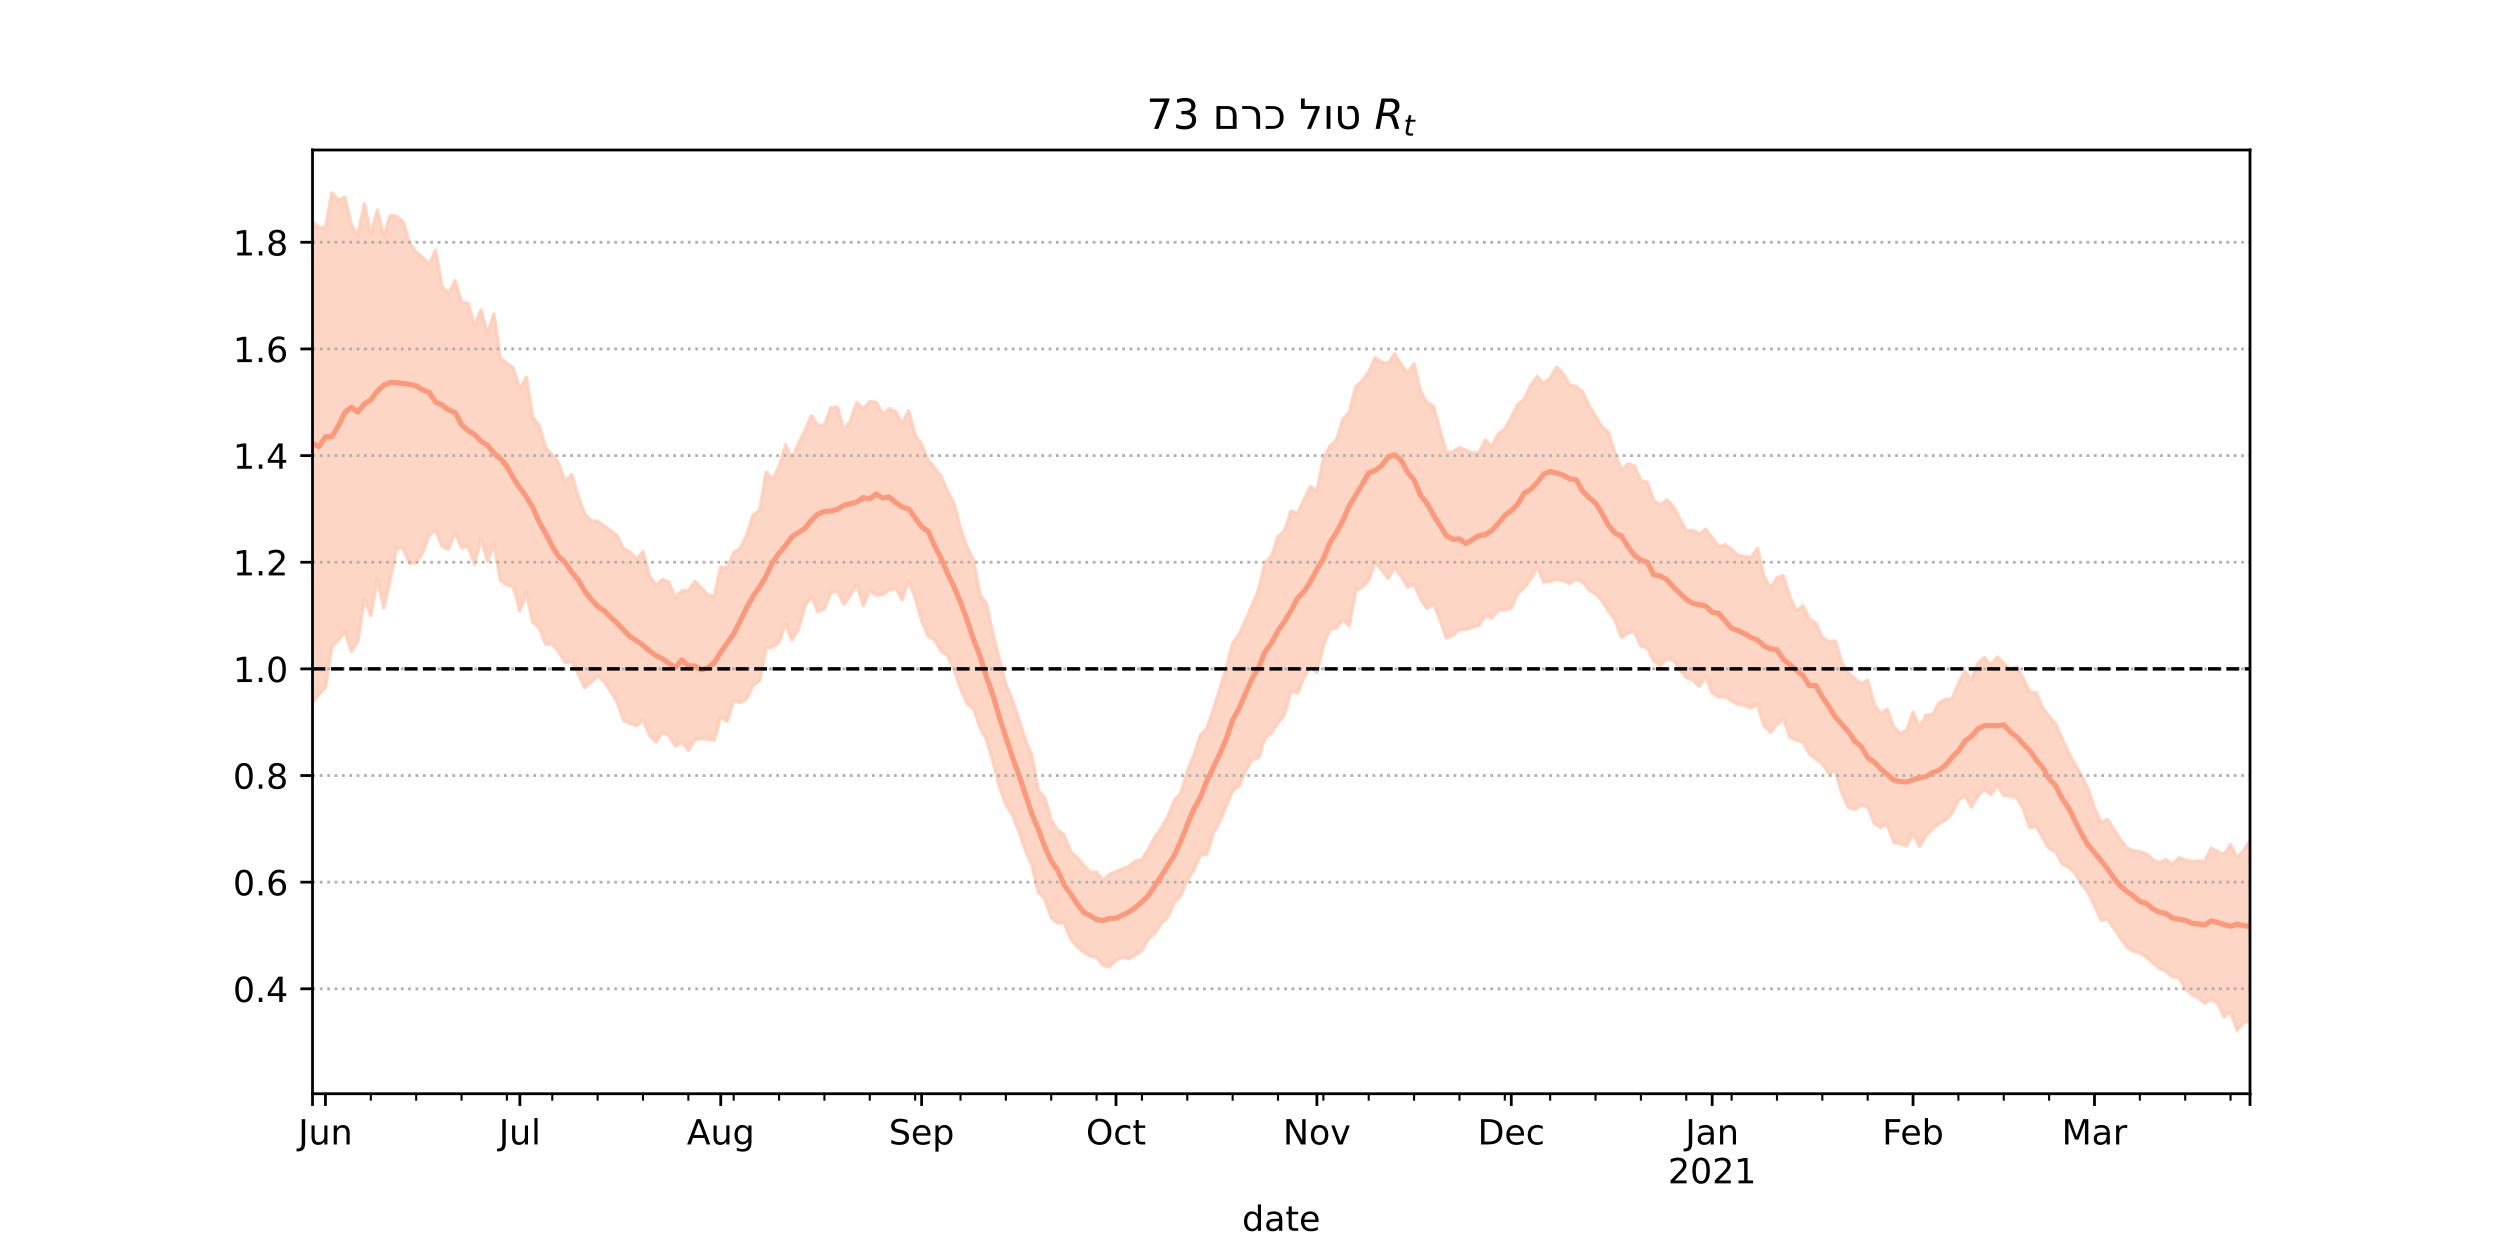 <?xml version="1.0" encoding="utf-8" standalone="no"?>
<!DOCTYPE svg PUBLIC "-//W3C//DTD SVG 1.1//EN"
  "http://www.w3.org/Graphics/SVG/1.1/DTD/svg11.dtd">
<!-- Created with matplotlib (https://matplotlib.org/) -->
<svg height="360pt" version="1.1" viewBox="0 0 720 360" width="720pt" xmlns="http://www.w3.org/2000/svg" xmlns:xlink="http://www.w3.org/1999/xlink">
 <defs>
  <style type="text/css">*{stroke-linecap:butt;stroke-linejoin:round;}</style>
 </defs>
 <g id="figure_1">
  <g id="patch_1">
   <path d="M 0 360 
L 720 360 
L 720 0 
L 0 0 
z
" style="fill:#ffffff;"/>
  </g>
  <g id="axes_1">
   <g id="patch_2">
    <path d="M 90 315 
L 648 315 
L 648 43.2 
L 90 43.2 
z
" style="fill:#ffffff;"/>
   </g>
   <g id="PolyCollection_1">
    <defs>
     <path d="M 90 -157.754 
L 90 -296.195 
L 91.866 -294.31 
L 93.732 -294.539 
L 95.599 -304.445 
L 97.465 -302.316 
L 99.331 -303.208 
L 101.197 -295.193 
L 103.064 -292.28 
L 104.93 -301.283 
L 106.796 -292.6 
L 108.662 -299.434 
L 110.528 -291.956 
L 112.395 -297.966 
L 114.261 -297.717 
L 116.127 -296.017 
L 117.993 -289.926 
L 119.86 -287.292 
L 121.726 -285.86 
L 123.592 -283.878 
L 125.458 -287.932 
L 127.324 -277.377 
L 129.191 -275.459 
L 131.057 -279.136 
L 132.923 -272.991 
L 134.789 -272.683 
L 136.656 -266.078 
L 138.522 -270.736 
L 140.388 -263.782 
L 142.254 -269.579 
L 144.12 -256.859 
L 145.987 -255.344 
L 147.853 -253.959 
L 149.719 -247.779 
L 151.585 -251.364 
L 153.452 -239.745 
L 155.318 -237.4 
L 157.184 -230.92 
L 159.05 -229 
L 160.916 -226.544 
L 162.783 -221.254 
L 164.649 -223.375 
L 166.515 -217.07 
L 168.381 -212.023 
L 170.247 -210.062 
L 172.114 -209.862 
L 173.98 -208.545 
L 175.846 -207.222 
L 177.712 -205.793 
L 179.579 -201.965 
L 181.445 -200.919 
L 183.311 -199.043 
L 185.177 -201.09 
L 187.043 -194.155 
L 188.91 -191.421 
L 190.776 -193.127 
L 192.642 -192.339 
L 194.508 -187.77 
L 196.375 -189.874 
L 198.241 -189.812 
L 200.107 -192.575 
L 201.973 -190.657 
L 203.839 -188.692 
L 205.706 -188.276 
L 207.572 -196.654 
L 209.438 -196.381 
L 211.304 -200.867 
L 213.171 -202.072 
L 215.037 -205.777 
L 216.903 -211.705 
L 218.769 -213.029 
L 220.635 -223.946 
L 222.502 -222.043 
L 224.368 -225.496 
L 226.234 -231.839 
L 228.1 -227.728 
L 229.967 -232.283 
L 231.833 -235.959 
L 233.699 -240.254 
L 235.565 -237.45 
L 237.431 -237.524 
L 239.298 -242.558 
L 241.164 -242.788 
L 243.03 -236.183 
L 244.896 -238.791 
L 246.763 -244.104 
L 248.629 -242.261 
L 250.495 -244.329 
L 252.361 -244.163 
L 254.227 -240.61 
L 256.094 -242.313 
L 257.96 -241.417 
L 259.826 -237.997 
L 261.692 -241.708 
L 263.559 -234.691 
L 265.425 -232.022 
L 267.291 -227.503 
L 269.157 -225.28 
L 271.023 -222.922 
L 272.89 -218.486 
L 274.756 -214.994 
L 276.622 -207.855 
L 278.488 -202.471 
L 280.355 -198.784 
L 282.221 -188.706 
L 284.087 -186.188 
L 285.953 -177.455 
L 287.819 -170.135 
L 289.686 -163.075 
L 291.552 -158.355 
L 293.418 -152.86 
L 295.284 -147.057 
L 297.151 -142.575 
L 299.017 -132.366 
L 300.883 -130.245 
L 302.749 -123.716 
L 304.615 -120.866 
L 306.482 -119.564 
L 308.348 -114.655 
L 310.214 -113.024 
L 312.08 -110.762 
L 313.946 -108.745 
L 315.813 -108.81 
L 317.679 -106.455 
L 319.545 -108.178 
L 321.411 -108.939 
L 323.278 -109.798 
L 325.144 -110.485 
L 327.01 -112.034 
L 328.876 -112.457 
L 330.742 -115.398 
L 332.609 -118.922 
L 334.475 -121.609 
L 336.341 -124.762 
L 338.207 -129.503 
L 340.074 -131.587 
L 341.94 -137.868 
L 343.806 -142.376 
L 345.672 -148.208 
L 347.538 -150.248 
L 349.405 -155.5 
L 351.271 -161.462 
L 353.137 -167.523 
L 355.003 -174.651 
L 356.87 -177.313 
L 358.736 -181.447 
L 360.602 -185.623 
L 362.468 -190.214 
L 364.334 -197.897 
L 366.201 -199.915 
L 368.067 -205.395 
L 369.933 -207.268 
L 371.799 -212.805 
L 373.666 -212.159 
L 375.532 -215.96 
L 377.398 -219.831 
L 379.264 -218.544 
L 381.13 -227.953 
L 382.997 -231.514 
L 384.863 -233.205 
L 386.729 -239.137 
L 388.595 -241.325 
L 390.462 -248.549 
L 392.328 -250.355 
L 394.194 -252.951 
L 396.06 -256.981 
L 397.926 -255.67 
L 399.793 -255.335 
L 401.659 -258.139 
L 403.525 -254.997 
L 405.391 -252.409 
L 407.258 -255.246 
L 409.124 -247.194 
L 410.99 -244.063 
L 412.856 -243.014 
L 414.722 -236.203 
L 416.589 -229.504 
L 418.455 -229.962 
L 420.321 -231.102 
L 422.187 -230.358 
L 424.054 -229.49 
L 425.92 -229.576 
L 427.786 -233.225 
L 429.652 -231.386 
L 431.518 -235.114 
L 433.385 -236.392 
L 435.251 -239.841 
L 437.117 -243.574 
L 438.983 -245.04 
L 440.849 -248.958 
L 442.716 -251.543 
L 444.582 -249.5 
L 446.448 -251.129 
L 448.314 -254.294 
L 450.181 -252.371 
L 452.047 -249.137 
L 453.913 -248.672 
L 455.779 -247.16 
L 457.645 -243.158 
L 459.512 -240.085 
L 461.378 -237.091 
L 463.244 -235.373 
L 465.11 -229.487 
L 466.977 -224.499 
L 468.843 -226.447 
L 470.709 -225.82 
L 472.575 -221.609 
L 474.441 -221.065 
L 476.308 -215.818 
L 478.174 -214.538 
L 480.04 -216.065 
L 481.906 -214.231 
L 483.773 -210.571 
L 485.639 -207.052 
L 487.505 -207.257 
L 489.371 -206.244 
L 491.237 -207.573 
L 493.104 -205.143 
L 494.97 -202.542 
L 496.836 -203.102 
L 498.702 -201.831 
L 500.569 -200.004 
L 502.435 -199.732 
L 504.301 -199.384 
L 506.167 -202.187 
L 508.033 -194.046 
L 509.9 -190.721 
L 511.766 -193.602 
L 513.632 -194.162 
L 515.498 -188.056 
L 517.365 -184.077 
L 519.231 -185.517 
L 521.097 -181.755 
L 522.963 -180.492 
L 524.829 -176.408 
L 526.696 -175.163 
L 528.562 -175.402 
L 530.428 -169.199 
L 532.294 -166.31 
L 534.161 -164.551 
L 536.027 -163.076 
L 537.893 -164.087 
L 539.759 -157.207 
L 541.625 -154.479 
L 543.492 -155.738 
L 545.358 -150.683 
L 547.224 -148.85 
L 549.09 -149.649 
L 550.957 -154.866 
L 552.823 -150.54 
L 554.689 -154.009 
L 556.555 -154.205 
L 558.421 -157.559 
L 560.288 -158.562 
L 562.154 -158.637 
L 564.02 -163.201 
L 565.886 -166.725 
L 567.753 -164.209 
L 569.619 -168.92 
L 571.485 -170.607 
L 573.351 -168.425 
L 575.217 -170.748 
L 577.084 -168.839 
L 578.95 -167.236 
L 580.816 -167.888 
L 582.682 -164.615 
L 584.548 -160.638 
L 586.415 -160.437 
L 588.281 -156.157 
L 590.147 -153.602 
L 592.013 -151.489 
L 593.88 -147.341 
L 595.746 -143.213 
L 597.612 -139.761 
L 599.478 -136.671 
L 601.344 -132.811 
L 603.211 -127.272 
L 605.077 -123.04 
L 606.943 -123.978 
L 608.809 -121.067 
L 610.676 -118.161 
L 612.542 -115.812 
L 614.408 -115.004 
L 616.274 -114.758 
L 618.14 -114.041 
L 620.007 -112.425 
L 621.873 -111.476 
L 623.739 -112.501 
L 625.605 -110.956 
L 627.472 -113.007 
L 629.338 -112.344 
L 631.204 -111.92 
L 633.07 -112.075 
L 634.936 -111.915 
L 636.803 -115.712 
L 638.669 -114.715 
L 640.535 -113.98 
L 642.401 -116.769 
L 644.268 -113.009 
L 646.134 -115.008 
L 648 -118.008 
L 649.866 -116.999 
L 651.732 -119.176 
L 653.599 -116.725 
L 655.465 -119.707 
L 657.331 -124.885 
L 659.197 -120.754 
L 661.064 -123.365 
L 662.93 -122.275 
L 662.93 -57.355 
L 662.93 -57.355 
L 661.064 -60.93 
L 659.197 -60.775 
L 657.331 -65.165 
L 655.465 -61.457 
L 653.599 -60.871 
L 651.732 -63.05 
L 649.866 -63.542 
L 648 -66.177 
L 646.134 -65.334 
L 644.268 -63.31 
L 642.401 -68.645 
L 640.535 -67.11 
L 638.669 -71.159 
L 636.803 -72.199 
L 634.936 -71.077 
L 633.07 -72.694 
L 631.204 -73.535 
L 629.338 -75.36 
L 627.472 -78.576 
L 625.605 -78.659 
L 623.739 -80.325 
L 621.873 -81.12 
L 620.007 -82.684 
L 618.14 -84.374 
L 616.274 -85.638 
L 614.408 -86.012 
L 612.542 -87.275 
L 610.676 -89.859 
L 608.809 -92.656 
L 606.943 -95.354 
L 605.077 -94.979 
L 603.211 -99.121 
L 601.344 -103.14 
L 599.478 -105.318 
L 597.612 -108.571 
L 595.746 -110.292 
L 593.88 -111.179 
L 592.013 -114.781 
L 590.147 -115.584 
L 588.281 -118.774 
L 586.415 -121.986 
L 584.548 -121.613 
L 582.682 -127.128 
L 580.816 -130.247 
L 578.95 -130.692 
L 577.084 -130.951 
L 575.217 -133.888 
L 573.351 -131.122 
L 571.485 -132.694 
L 569.619 -130.717 
L 567.753 -127.561 
L 565.886 -130.96 
L 564.02 -129.521 
L 562.154 -125.729 
L 560.288 -123.8 
L 558.421 -122.773 
L 556.555 -121.356 
L 554.689 -119.348 
L 552.823 -116.181 
L 550.957 -119.995 
L 549.09 -116.397 
L 547.224 -117.032 
L 545.358 -117.454 
L 543.492 -122.536 
L 541.625 -121.706 
L 539.759 -122.965 
L 537.893 -127.709 
L 536.027 -128.05 
L 534.161 -126.803 
L 532.294 -127.482 
L 530.428 -131.604 
L 528.562 -137.978 
L 526.696 -137.202 
L 524.829 -140.094 
L 522.963 -141.385 
L 521.097 -142.938 
L 519.231 -146.283 
L 517.365 -146.864 
L 515.498 -147.724 
L 513.632 -152.886 
L 511.766 -151.362 
L 509.9 -149.151 
L 508.033 -150.954 
L 506.167 -157.17 
L 504.301 -156.129 
L 502.435 -156.904 
L 500.569 -157.163 
L 498.702 -158.101 
L 496.836 -159.437 
L 494.97 -159.232 
L 493.104 -160.456 
L 491.237 -165.186 
L 489.371 -162.354 
L 487.505 -164.294 
L 485.639 -164.815 
L 483.773 -167.251 
L 481.906 -169.829 
L 480.04 -170.276 
L 478.174 -168.236 
L 476.308 -169.515 
L 474.441 -173.477 
L 472.575 -173.934 
L 470.709 -178.06 
L 468.843 -177.681 
L 466.977 -176.418 
L 465.11 -181.384 
L 463.244 -183.935 
L 461.378 -186.974 
L 459.512 -188.934 
L 457.645 -190.154 
L 455.779 -192.459 
L 453.913 -193.117 
L 452.047 -191.974 
L 450.181 -192.827 
L 448.314 -193.144 
L 446.448 -192.59 
L 444.582 -192.41 
L 442.716 -196.591 
L 440.849 -193.278 
L 438.983 -190.769 
L 437.117 -189.055 
L 435.251 -184.881 
L 433.385 -184.338 
L 431.518 -184.342 
L 429.652 -181.949 
L 427.786 -182.768 
L 425.92 -179.908 
L 424.054 -179.32 
L 422.187 -178.778 
L 420.321 -178.63 
L 418.455 -177.051 
L 416.589 -176.226 
L 414.722 -181.5 
L 412.856 -186.199 
L 410.99 -184.741 
L 409.124 -187.496 
L 407.258 -191.737 
L 405.391 -190.885 
L 403.525 -194.069 
L 401.659 -196.56 
L 399.793 -193.389 
L 397.926 -195.812 
L 396.06 -198.292 
L 394.194 -192.834 
L 392.328 -190.885 
L 390.462 -189.96 
L 388.595 -179.793 
L 386.729 -181.525 
L 384.863 -179.124 
L 382.997 -178.727 
L 381.13 -174.006 
L 379.264 -166.293 
L 377.398 -168.278 
L 375.532 -164.773 
L 373.666 -160.435 
L 371.799 -160.814 
L 369.933 -154.303 
L 368.067 -151.798 
L 366.201 -148.882 
L 364.334 -147.499 
L 362.468 -141.715 
L 360.602 -141.313 
L 358.736 -137.913 
L 356.87 -133.687 
L 355.003 -132.193 
L 353.137 -127.87 
L 351.271 -123.416 
L 349.405 -119.96 
L 347.538 -114.024 
L 345.672 -113.67 
L 343.806 -109.3 
L 341.94 -106.499 
L 340.074 -102.087 
L 338.207 -100.107 
L 336.341 -95.924 
L 334.475 -94.067 
L 332.609 -91.264 
L 330.742 -89.645 
L 328.876 -86.305 
L 327.01 -84.962 
L 325.144 -83.862 
L 323.278 -84.343 
L 321.411 -83.464 
L 319.545 -81.541 
L 317.679 -81.998 
L 315.813 -84.297 
L 313.946 -84.642 
L 312.08 -85.87 
L 310.214 -87.306 
L 308.348 -89.551 
L 306.482 -94.234 
L 304.615 -94.193 
L 302.749 -95.691 
L 300.883 -101.102 
L 299.017 -103.026 
L 297.151 -111.075 
L 295.284 -115.044 
L 293.418 -120.66 
L 291.552 -125.385 
L 289.686 -128.331 
L 287.819 -133.405 
L 285.953 -140.743 
L 284.087 -147.026 
L 282.221 -150.532 
L 280.355 -155.878 
L 278.488 -157.412 
L 276.622 -161.682 
L 274.756 -167.155 
L 272.89 -171.174 
L 271.023 -172.433 
L 269.157 -175.754 
L 267.291 -176.777 
L 265.425 -181.299 
L 263.559 -187.832 
L 261.692 -192.669 
L 259.826 -187.32 
L 257.96 -190.622 
L 256.094 -190.072 
L 254.227 -188.795 
L 252.361 -188.579 
L 250.495 -190.004 
L 248.629 -185.654 
L 246.763 -191.666 
L 244.896 -188.434 
L 243.03 -185.986 
L 241.164 -189.769 
L 239.298 -189.357 
L 237.431 -184.724 
L 235.565 -183.795 
L 233.699 -188.13 
L 231.833 -185.502 
L 229.967 -178.855 
L 228.1 -175.699 
L 226.234 -180.502 
L 224.368 -175.012 
L 222.502 -173.619 
L 220.635 -173.319 
L 218.769 -163.92 
L 216.903 -162.614 
L 215.037 -158.765 
L 213.171 -157.626 
L 211.304 -158.286 
L 209.438 -152.25 
L 207.572 -153.584 
L 205.706 -146.786 
L 203.839 -147.123 
L 201.973 -147.28 
L 200.107 -146.915 
L 198.241 -143.882 
L 196.375 -146.262 
L 194.508 -145.087 
L 192.642 -148.149 
L 190.776 -149.132 
L 188.91 -146.277 
L 187.043 -148.204 
L 185.177 -152.642 
L 183.311 -151.003 
L 181.445 -151.65 
L 179.579 -152.544 
L 177.712 -157.858 
L 175.846 -160.933 
L 173.98 -163.741 
L 172.114 -165.403 
L 170.247 -163.541 
L 168.381 -161.95 
L 166.515 -166.032 
L 164.649 -169.454 
L 162.783 -169.18 
L 160.916 -172.287 
L 159.05 -174.544 
L 157.184 -174.441 
L 155.318 -179.178 
L 153.452 -180.74 
L 151.585 -189.388 
L 149.719 -184.021 
L 147.853 -190.994 
L 145.987 -191.534 
L 144.12 -192.791 
L 142.254 -203.253 
L 140.388 -198.423 
L 138.522 -204.929 
L 136.656 -197.514 
L 134.789 -202.652 
L 132.923 -202.252 
L 131.057 -206.674 
L 129.191 -201.828 
L 127.324 -202.693 
L 125.458 -207.374 
L 123.592 -205.787 
L 121.726 -200.759 
L 119.86 -197.962 
L 117.993 -197.615 
L 116.127 -202.029 
L 114.261 -202.045 
L 112.395 -193.267 
L 110.528 -184.887 
L 108.662 -193.308 
L 106.796 -182.746 
L 104.93 -187.534 
L 103.064 -175.344 
L 101.197 -172.378 
L 99.331 -178.038 
L 97.465 -175.612 
L 95.599 -173.83 
L 93.732 -162.064 
L 91.866 -159.948 
L 90 -157.754 
z
" id="m5edc46e97d" style="stroke:#fdcbb6;stroke-opacity:0.8;"/>
    </defs>
    <g clip-path="url(#p1180fdefbc)">
     <use style="fill:#fdcbb6;fill-opacity:0.8;stroke:#fdcbb6;stroke-opacity:0.8;" x="0" xlink:href="#m5edc46e97d" y="360"/>
    </g>
   </g>
   <g id="matplotlib.axis_1">
    <g id="xtick_1">
     <g id="line2d_1">
      <defs>
       <path d="M 0 0 
L 0 3.5 
" id="m12891821a3" style="stroke:#000000;stroke-width:0.8;"/>
      </defs>
      <g>
       <use style="stroke:#000000;stroke-width:0.8;" x="90" xlink:href="#m12891821a3" y="315"/>
      </g>
     </g>
    </g>
    <g id="xtick_2">
     <g id="line2d_2">
      <g>
       <use style="stroke:#000000;stroke-width:0.8;" x="93.732" xlink:href="#m12891821a3" y="315"/>
      </g>
     </g>
     <g id="text_1">
      <!-- Jun -->
      <g transform="translate(85.92 329.598)scale(0.1 -0.1)">
       <defs>
        <path d="M 9.812 72.906 
L 19.672 72.906 
L 19.672 5.078 
Q 19.672 -8.109 14.672 -14.062 
Q 9.672 -20.016 -1.422 -20.016 
L -5.172 -20.016 
L -5.172 -11.719 
L -2.094 -11.719 
Q 4.438 -11.719 7.125 -8.047 
Q 9.812 -4.391 9.812 5.078 
z
" id="DejaVuSans-74"/>
        <path d="M 8.5 21.578 
L 8.5 54.688 
L 17.484 54.688 
L 17.484 21.922 
Q 17.484 14.156 20.5 10.266 
Q 23.531 6.391 29.594 6.391 
Q 36.859 6.391 41.078 11.031 
Q 45.312 15.672 45.312 23.688 
L 45.312 54.688 
L 54.297 54.688 
L 54.297 0 
L 45.312 0 
L 45.312 8.406 
Q 42.047 3.422 37.719 1 
Q 33.406 -1.422 27.688 -1.422 
Q 18.266 -1.422 13.375 4.438 
Q 8.5 10.297 8.5 21.578 
z
M 31.109 56 
z
" id="DejaVuSans-117"/>
        <path d="M 54.891 33.016 
L 54.891 0 
L 45.906 0 
L 45.906 32.719 
Q 45.906 40.484 42.875 44.328 
Q 39.844 48.188 33.797 48.188 
Q 26.516 48.188 22.312 43.547 
Q 18.109 38.922 18.109 30.906 
L 18.109 0 
L 9.078 0 
L 9.078 54.688 
L 18.109 54.688 
L 18.109 46.188 
Q 21.344 51.125 25.703 53.562 
Q 30.078 56 35.797 56 
Q 45.219 56 50.047 50.172 
Q 54.891 44.344 54.891 33.016 
z
" id="DejaVuSans-110"/>
       </defs>
       <use xlink:href="#DejaVuSans-74"/>
       <use x="29.492" xlink:href="#DejaVuSans-117"/>
       <use x="92.871" xlink:href="#DejaVuSans-110"/>
      </g>
     </g>
    </g>
    <g id="xtick_3">
     <g id="line2d_3">
      <g>
       <use style="stroke:#000000;stroke-width:0.8;" x="149.719" xlink:href="#m12891821a3" y="315"/>
      </g>
     </g>
     <g id="text_2">
      <!-- Jul -->
      <g transform="translate(143.686 329.598)scale(0.1 -0.1)">
       <defs>
        <path d="M 9.422 75.984 
L 18.406 75.984 
L 18.406 0 
L 9.422 0 
z
" id="DejaVuSans-108"/>
       </defs>
       <use xlink:href="#DejaVuSans-74"/>
       <use x="29.492" xlink:href="#DejaVuSans-117"/>
       <use x="92.871" xlink:href="#DejaVuSans-108"/>
      </g>
     </g>
    </g>
    <g id="xtick_4">
     <g id="line2d_4">
      <g>
       <use style="stroke:#000000;stroke-width:0.8;" x="207.572" xlink:href="#m12891821a3" y="315"/>
      </g>
     </g>
     <g id="text_3">
      <!-- Aug -->
      <g transform="translate(197.809 329.598)scale(0.1 -0.1)">
       <defs>
        <path d="M 34.188 63.188 
L 20.797 26.906 
L 47.609 26.906 
z
M 28.609 72.906 
L 39.797 72.906 
L 67.578 0 
L 57.328 0 
L 50.688 18.703 
L 17.828 18.703 
L 11.188 0 
L 0.781 0 
z
" id="DejaVuSans-65"/>
        <path d="M 45.406 27.984 
Q 45.406 37.75 41.375 43.109 
Q 37.359 48.484 30.078 48.484 
Q 22.859 48.484 18.828 43.109 
Q 14.797 37.75 14.797 27.984 
Q 14.797 18.266 18.828 12.891 
Q 22.859 7.516 30.078 7.516 
Q 37.359 7.516 41.375 12.891 
Q 45.406 18.266 45.406 27.984 
z
M 54.391 6.781 
Q 54.391 -7.172 48.188 -13.984 
Q 42 -20.797 29.203 -20.797 
Q 24.469 -20.797 20.266 -20.094 
Q 16.062 -19.391 12.109 -17.922 
L 12.109 -9.188 
Q 16.062 -11.328 19.922 -12.344 
Q 23.781 -13.375 27.781 -13.375 
Q 36.625 -13.375 41.016 -8.766 
Q 45.406 -4.156 45.406 5.172 
L 45.406 9.625 
Q 42.625 4.781 38.281 2.391 
Q 33.938 0 27.875 0 
Q 17.828 0 11.672 7.656 
Q 5.516 15.328 5.516 27.984 
Q 5.516 40.672 11.672 48.328 
Q 17.828 56 27.875 56 
Q 33.938 56 38.281 53.609 
Q 42.625 51.219 45.406 46.391 
L 45.406 54.688 
L 54.391 54.688 
z
" id="DejaVuSans-103"/>
       </defs>
       <use xlink:href="#DejaVuSans-65"/>
       <use x="68.408" xlink:href="#DejaVuSans-117"/>
       <use x="131.787" xlink:href="#DejaVuSans-103"/>
      </g>
     </g>
    </g>
    <g id="xtick_5">
     <g id="line2d_5">
      <g>
       <use style="stroke:#000000;stroke-width:0.8;" x="265.425" xlink:href="#m12891821a3" y="315"/>
      </g>
     </g>
     <g id="text_4">
      <!-- Sep -->
      <g transform="translate(256 329.598)scale(0.1 -0.1)">
       <defs>
        <path d="M 53.516 70.516 
L 53.516 60.891 
Q 47.906 63.578 42.922 64.891 
Q 37.938 66.219 33.297 66.219 
Q 25.25 66.219 20.875 63.094 
Q 16.5 59.969 16.5 54.203 
Q 16.5 49.359 19.406 46.891 
Q 22.312 44.438 30.422 42.922 
L 36.375 41.703 
Q 47.406 39.594 52.656 34.297 
Q 57.906 29 57.906 20.125 
Q 57.906 9.516 50.797 4.047 
Q 43.703 -1.422 29.984 -1.422 
Q 24.812 -1.422 18.969 -0.25 
Q 13.141 0.922 6.891 3.219 
L 6.891 13.375 
Q 12.891 10.016 18.656 8.297 
Q 24.422 6.594 29.984 6.594 
Q 38.422 6.594 43.016 9.906 
Q 47.609 13.234 47.609 19.391 
Q 47.609 24.75 44.312 27.781 
Q 41.016 30.812 33.5 32.328 
L 27.484 33.5 
Q 16.453 35.688 11.516 40.375 
Q 6.594 45.062 6.594 53.422 
Q 6.594 63.094 13.406 68.656 
Q 20.219 74.219 32.172 74.219 
Q 37.312 74.219 42.625 73.281 
Q 47.953 72.359 53.516 70.516 
z
" id="DejaVuSans-83"/>
        <path d="M 56.203 29.594 
L 56.203 25.203 
L 14.891 25.203 
Q 15.484 15.922 20.484 11.062 
Q 25.484 6.203 34.422 6.203 
Q 39.594 6.203 44.453 7.469 
Q 49.312 8.734 54.109 11.281 
L 54.109 2.781 
Q 49.266 0.734 44.188 -0.344 
Q 39.109 -1.422 33.891 -1.422 
Q 20.797 -1.422 13.156 6.188 
Q 5.516 13.812 5.516 26.812 
Q 5.516 40.234 12.766 48.109 
Q 20.016 56 32.328 56 
Q 43.359 56 49.781 48.891 
Q 56.203 41.797 56.203 29.594 
z
M 47.219 32.234 
Q 47.125 39.594 43.094 43.984 
Q 39.062 48.391 32.422 48.391 
Q 24.906 48.391 20.391 44.141 
Q 15.875 39.891 15.188 32.172 
z
" id="DejaVuSans-101"/>
        <path d="M 18.109 8.203 
L 18.109 -20.797 
L 9.078 -20.797 
L 9.078 54.688 
L 18.109 54.688 
L 18.109 46.391 
Q 20.953 51.266 25.266 53.625 
Q 29.594 56 35.594 56 
Q 45.562 56 51.781 48.094 
Q 58.016 40.188 58.016 27.297 
Q 58.016 14.406 51.781 6.484 
Q 45.562 -1.422 35.594 -1.422 
Q 29.594 -1.422 25.266 0.953 
Q 20.953 3.328 18.109 8.203 
z
M 48.688 27.297 
Q 48.688 37.203 44.609 42.844 
Q 40.531 48.484 33.406 48.484 
Q 26.266 48.484 22.188 42.844 
Q 18.109 37.203 18.109 27.297 
Q 18.109 17.391 22.188 11.75 
Q 26.266 6.109 33.406 6.109 
Q 40.531 6.109 44.609 11.75 
Q 48.688 17.391 48.688 27.297 
z
" id="DejaVuSans-112"/>
       </defs>
       <use xlink:href="#DejaVuSans-83"/>
       <use x="63.477" xlink:href="#DejaVuSans-101"/>
       <use x="125" xlink:href="#DejaVuSans-112"/>
      </g>
     </g>
    </g>
    <g id="xtick_6">
     <g id="line2d_6">
      <g>
       <use style="stroke:#000000;stroke-width:0.8;" x="321.411" xlink:href="#m12891821a3" y="315"/>
      </g>
     </g>
     <g id="text_5">
      <!-- Oct -->
      <g transform="translate(312.766 329.598)scale(0.1 -0.1)">
       <defs>
        <path d="M 39.406 66.219 
Q 28.656 66.219 22.328 58.203 
Q 16.016 50.203 16.016 36.375 
Q 16.016 22.609 22.328 14.594 
Q 28.656 6.594 39.406 6.594 
Q 50.141 6.594 56.422 14.594 
Q 62.703 22.609 62.703 36.375 
Q 62.703 50.203 56.422 58.203 
Q 50.141 66.219 39.406 66.219 
z
M 39.406 74.219 
Q 54.734 74.219 63.906 63.938 
Q 73.094 53.656 73.094 36.375 
Q 73.094 19.141 63.906 8.859 
Q 54.734 -1.422 39.406 -1.422 
Q 24.031 -1.422 14.812 8.828 
Q 5.609 19.094 5.609 36.375 
Q 5.609 53.656 14.812 63.938 
Q 24.031 74.219 39.406 74.219 
z
" id="DejaVuSans-79"/>
        <path d="M 48.781 52.594 
L 48.781 44.188 
Q 44.969 46.297 41.141 47.344 
Q 37.312 48.391 33.406 48.391 
Q 24.656 48.391 19.812 42.844 
Q 14.984 37.312 14.984 27.297 
Q 14.984 17.281 19.812 11.734 
Q 24.656 6.203 33.406 6.203 
Q 37.312 6.203 41.141 7.25 
Q 44.969 8.297 48.781 10.406 
L 48.781 2.094 
Q 45.016 0.344 40.984 -0.531 
Q 36.969 -1.422 32.422 -1.422 
Q 20.062 -1.422 12.781 6.344 
Q 5.516 14.109 5.516 27.297 
Q 5.516 40.672 12.859 48.328 
Q 20.219 56 33.016 56 
Q 37.156 56 41.109 55.141 
Q 45.062 54.297 48.781 52.594 
z
" id="DejaVuSans-99"/>
        <path d="M 18.312 70.219 
L 18.312 54.688 
L 36.812 54.688 
L 36.812 47.703 
L 18.312 47.703 
L 18.312 18.016 
Q 18.312 11.328 20.141 9.422 
Q 21.969 7.516 27.594 7.516 
L 36.812 7.516 
L 36.812 0 
L 27.594 0 
Q 17.188 0 13.234 3.875 
Q 9.281 7.766 9.281 18.016 
L 9.281 47.703 
L 2.688 47.703 
L 2.688 54.688 
L 9.281 54.688 
L 9.281 70.219 
z
" id="DejaVuSans-116"/>
       </defs>
       <use xlink:href="#DejaVuSans-79"/>
       <use x="78.711" xlink:href="#DejaVuSans-99"/>
       <use x="133.691" xlink:href="#DejaVuSans-116"/>
      </g>
     </g>
    </g>
    <g id="xtick_7">
     <g id="line2d_7">
      <g>
       <use style="stroke:#000000;stroke-width:0.8;" x="379.264" xlink:href="#m12891821a3" y="315"/>
      </g>
     </g>
     <g id="text_6">
      <!-- Nov -->
      <g transform="translate(369.505 329.598)scale(0.1 -0.1)">
       <defs>
        <path d="M 9.812 72.906 
L 23.094 72.906 
L 55.422 11.922 
L 55.422 72.906 
L 64.984 72.906 
L 64.984 0 
L 51.703 0 
L 19.391 60.984 
L 19.391 0 
L 9.812 0 
z
" id="DejaVuSans-78"/>
        <path d="M 30.609 48.391 
Q 23.391 48.391 19.188 42.75 
Q 14.984 37.109 14.984 27.297 
Q 14.984 17.484 19.156 11.844 
Q 23.344 6.203 30.609 6.203 
Q 37.797 6.203 41.984 11.859 
Q 46.188 17.531 46.188 27.297 
Q 46.188 37.016 41.984 42.703 
Q 37.797 48.391 30.609 48.391 
z
M 30.609 56 
Q 42.328 56 49.016 48.375 
Q 55.719 40.766 55.719 27.297 
Q 55.719 13.875 49.016 6.219 
Q 42.328 -1.422 30.609 -1.422 
Q 18.844 -1.422 12.172 6.219 
Q 5.516 13.875 5.516 27.297 
Q 5.516 40.766 12.172 48.375 
Q 18.844 56 30.609 56 
z
" id="DejaVuSans-111"/>
        <path d="M 2.984 54.688 
L 12.5 54.688 
L 29.594 8.797 
L 46.688 54.688 
L 56.203 54.688 
L 35.688 0 
L 23.484 0 
z
" id="DejaVuSans-118"/>
       </defs>
       <use xlink:href="#DejaVuSans-78"/>
       <use x="74.805" xlink:href="#DejaVuSans-111"/>
       <use x="135.986" xlink:href="#DejaVuSans-118"/>
      </g>
     </g>
    </g>
    <g id="xtick_8">
     <g id="line2d_8">
      <g>
       <use style="stroke:#000000;stroke-width:0.8;" x="435.251" xlink:href="#m12891821a3" y="315"/>
      </g>
     </g>
     <g id="text_7">
      <!-- Dec -->
      <g transform="translate(425.575 329.598)scale(0.1 -0.1)">
       <defs>
        <path d="M 19.672 64.797 
L 19.672 8.109 
L 31.594 8.109 
Q 46.688 8.109 53.688 14.938 
Q 60.688 21.781 60.688 36.531 
Q 60.688 51.172 53.688 57.984 
Q 46.688 64.797 31.594 64.797 
z
M 9.812 72.906 
L 30.078 72.906 
Q 51.266 72.906 61.172 64.094 
Q 71.094 55.281 71.094 36.531 
Q 71.094 17.672 61.125 8.828 
Q 51.172 0 30.078 0 
L 9.812 0 
z
" id="DejaVuSans-68"/>
       </defs>
       <use xlink:href="#DejaVuSans-68"/>
       <use x="77.002" xlink:href="#DejaVuSans-101"/>
       <use x="138.525" xlink:href="#DejaVuSans-99"/>
      </g>
     </g>
    </g>
    <g id="xtick_9">
     <g id="line2d_9">
      <g>
       <use style="stroke:#000000;stroke-width:0.8;" x="493.104" xlink:href="#m12891821a3" y="315"/>
      </g>
     </g>
     <g id="text_8">
      <!-- Jan -->
      <g transform="translate(485.396 329.598)scale(0.1 -0.1)">
       <defs>
        <path d="M 34.281 27.484 
Q 23.391 27.484 19.188 25 
Q 14.984 22.516 14.984 16.5 
Q 14.984 11.719 18.141 8.906 
Q 21.297 6.109 26.703 6.109 
Q 34.188 6.109 38.703 11.406 
Q 43.219 16.703 43.219 25.484 
L 43.219 27.484 
z
M 52.203 31.203 
L 52.203 0 
L 43.219 0 
L 43.219 8.297 
Q 40.141 3.328 35.547 0.953 
Q 30.953 -1.422 24.312 -1.422 
Q 15.922 -1.422 10.953 3.297 
Q 6 8.016 6 15.922 
Q 6 25.141 12.172 29.828 
Q 18.359 34.516 30.609 34.516 
L 43.219 34.516 
L 43.219 35.406 
Q 43.219 41.609 39.141 45 
Q 35.062 48.391 27.688 48.391 
Q 23 48.391 18.547 47.266 
Q 14.109 46.141 10.016 43.891 
L 10.016 52.203 
Q 14.938 54.109 19.578 55.047 
Q 24.219 56 28.609 56 
Q 40.484 56 46.344 49.844 
Q 52.203 43.703 52.203 31.203 
z
" id="DejaVuSans-97"/>
       </defs>
       <use xlink:href="#DejaVuSans-74"/>
       <use x="29.492" xlink:href="#DejaVuSans-97"/>
       <use x="90.771" xlink:href="#DejaVuSans-110"/>
      </g>
      <!-- 2021 -->
      <g transform="translate(480.379 340.796)scale(0.1 -0.1)">
       <defs>
        <path d="M 19.188 8.297 
L 53.609 8.297 
L 53.609 0 
L 7.328 0 
L 7.328 8.297 
Q 12.938 14.109 22.625 23.891 
Q 32.328 33.688 34.812 36.531 
Q 39.547 41.844 41.422 45.531 
Q 43.312 49.219 43.312 52.781 
Q 43.312 58.594 39.234 62.25 
Q 35.156 65.922 28.609 65.922 
Q 23.969 65.922 18.812 64.312 
Q 13.672 62.703 7.812 59.422 
L 7.812 69.391 
Q 13.766 71.781 18.938 73 
Q 24.125 74.219 28.422 74.219 
Q 39.75 74.219 46.484 68.547 
Q 53.219 62.891 53.219 53.422 
Q 53.219 48.922 51.531 44.891 
Q 49.859 40.875 45.406 35.406 
Q 44.188 33.984 37.641 27.219 
Q 31.109 20.453 19.188 8.297 
z
" id="DejaVuSans-50"/>
        <path d="M 31.781 66.406 
Q 24.172 66.406 20.328 58.906 
Q 16.5 51.422 16.5 36.375 
Q 16.5 21.391 20.328 13.891 
Q 24.172 6.391 31.781 6.391 
Q 39.453 6.391 43.281 13.891 
Q 47.125 21.391 47.125 36.375 
Q 47.125 51.422 43.281 58.906 
Q 39.453 66.406 31.781 66.406 
z
M 31.781 74.219 
Q 44.047 74.219 50.516 64.516 
Q 56.984 54.828 56.984 36.375 
Q 56.984 17.969 50.516 8.266 
Q 44.047 -1.422 31.781 -1.422 
Q 19.531 -1.422 13.062 8.266 
Q 6.594 17.969 6.594 36.375 
Q 6.594 54.828 13.062 64.516 
Q 19.531 74.219 31.781 74.219 
z
" id="DejaVuSans-48"/>
        <path d="M 12.406 8.297 
L 28.516 8.297 
L 28.516 63.922 
L 10.984 60.406 
L 10.984 69.391 
L 28.422 72.906 
L 38.281 72.906 
L 38.281 8.297 
L 54.391 8.297 
L 54.391 0 
L 12.406 0 
z
" id="DejaVuSans-49"/>
       </defs>
       <use xlink:href="#DejaVuSans-50"/>
       <use x="63.623" xlink:href="#DejaVuSans-48"/>
       <use x="127.246" xlink:href="#DejaVuSans-50"/>
       <use x="190.869" xlink:href="#DejaVuSans-49"/>
      </g>
     </g>
    </g>
    <g id="xtick_10">
     <g id="line2d_10">
      <g>
       <use style="stroke:#000000;stroke-width:0.8;" x="550.957" xlink:href="#m12891821a3" y="315"/>
      </g>
     </g>
     <g id="text_9">
      <!-- Feb -->
      <g transform="translate(542.105 329.598)scale(0.1 -0.1)">
       <defs>
        <path d="M 9.812 72.906 
L 51.703 72.906 
L 51.703 64.594 
L 19.672 64.594 
L 19.672 43.109 
L 48.578 43.109 
L 48.578 34.812 
L 19.672 34.812 
L 19.672 0 
L 9.812 0 
z
" id="DejaVuSans-70"/>
        <path d="M 48.688 27.297 
Q 48.688 37.203 44.609 42.844 
Q 40.531 48.484 33.406 48.484 
Q 26.266 48.484 22.188 42.844 
Q 18.109 37.203 18.109 27.297 
Q 18.109 17.391 22.188 11.75 
Q 26.266 6.109 33.406 6.109 
Q 40.531 6.109 44.609 11.75 
Q 48.688 17.391 48.688 27.297 
z
M 18.109 46.391 
Q 20.953 51.266 25.266 53.625 
Q 29.594 56 35.594 56 
Q 45.562 56 51.781 48.094 
Q 58.016 40.188 58.016 27.297 
Q 58.016 14.406 51.781 6.484 
Q 45.562 -1.422 35.594 -1.422 
Q 29.594 -1.422 25.266 0.953 
Q 20.953 3.328 18.109 8.203 
L 18.109 0 
L 9.078 0 
L 9.078 75.984 
L 18.109 75.984 
z
" id="DejaVuSans-98"/>
       </defs>
       <use xlink:href="#DejaVuSans-70"/>
       <use x="52.02" xlink:href="#DejaVuSans-101"/>
       <use x="113.543" xlink:href="#DejaVuSans-98"/>
      </g>
     </g>
    </g>
    <g id="xtick_11">
     <g id="line2d_11">
      <g>
       <use style="stroke:#000000;stroke-width:0.8;" x="603.211" xlink:href="#m12891821a3" y="315"/>
      </g>
     </g>
     <g id="text_10">
      <!-- Mar -->
      <g transform="translate(593.777 329.598)scale(0.1 -0.1)">
       <defs>
        <path d="M 9.812 72.906 
L 24.516 72.906 
L 43.109 23.297 
L 61.812 72.906 
L 76.516 72.906 
L 76.516 0 
L 66.891 0 
L 66.891 64.016 
L 48.094 14.016 
L 38.188 14.016 
L 19.391 64.016 
L 19.391 0 
L 9.812 0 
z
" id="DejaVuSans-77"/>
        <path d="M 41.109 46.297 
Q 39.594 47.172 37.812 47.578 
Q 36.031 48 33.891 48 
Q 26.266 48 22.188 43.047 
Q 18.109 38.094 18.109 28.812 
L 18.109 0 
L 9.078 0 
L 9.078 54.688 
L 18.109 54.688 
L 18.109 46.188 
Q 20.953 51.172 25.484 53.578 
Q 30.031 56 36.531 56 
Q 37.453 56 38.578 55.875 
Q 39.703 55.766 41.062 55.516 
z
" id="DejaVuSans-114"/>
       </defs>
       <use xlink:href="#DejaVuSans-77"/>
       <use x="86.279" xlink:href="#DejaVuSans-97"/>
       <use x="147.559" xlink:href="#DejaVuSans-114"/>
      </g>
     </g>
    </g>
    <g id="xtick_12">
     <g id="line2d_12">
      <g>
       <use style="stroke:#000000;stroke-width:0.8;" x="648" xlink:href="#m12891821a3" y="315"/>
      </g>
     </g>
    </g>
    <g id="xtick_13">
     <g id="line2d_13">
      <defs>
       <path d="M 0 0 
L 0 2 
" id="m1eecd92a79" style="stroke:#000000;stroke-width:0.6;"/>
      </defs>
      <g>
       <use style="stroke:#000000;stroke-width:0.6;" x="106.796" xlink:href="#m1eecd92a79" y="315"/>
      </g>
     </g>
    </g>
    <g id="xtick_14">
     <g id="line2d_14">
      <g>
       <use style="stroke:#000000;stroke-width:0.6;" x="119.86" xlink:href="#m1eecd92a79" y="315"/>
      </g>
     </g>
    </g>
    <g id="xtick_15">
     <g id="line2d_15">
      <g>
       <use style="stroke:#000000;stroke-width:0.6;" x="132.923" xlink:href="#m1eecd92a79" y="315"/>
      </g>
     </g>
    </g>
    <g id="xtick_16">
     <g id="line2d_16">
      <g>
       <use style="stroke:#000000;stroke-width:0.6;" x="145.987" xlink:href="#m1eecd92a79" y="315"/>
      </g>
     </g>
    </g>
    <g id="xtick_17">
     <g id="line2d_17">
      <g>
       <use style="stroke:#000000;stroke-width:0.6;" x="159.05" xlink:href="#m1eecd92a79" y="315"/>
      </g>
     </g>
    </g>
    <g id="xtick_18">
     <g id="line2d_18">
      <g>
       <use style="stroke:#000000;stroke-width:0.6;" x="172.114" xlink:href="#m1eecd92a79" y="315"/>
      </g>
     </g>
    </g>
    <g id="xtick_19">
     <g id="line2d_19">
      <g>
       <use style="stroke:#000000;stroke-width:0.6;" x="185.177" xlink:href="#m1eecd92a79" y="315"/>
      </g>
     </g>
    </g>
    <g id="xtick_20">
     <g id="line2d_20">
      <g>
       <use style="stroke:#000000;stroke-width:0.6;" x="198.241" xlink:href="#m1eecd92a79" y="315"/>
      </g>
     </g>
    </g>
    <g id="xtick_21">
     <g id="line2d_21">
      <g>
       <use style="stroke:#000000;stroke-width:0.6;" x="211.304" xlink:href="#m1eecd92a79" y="315"/>
      </g>
     </g>
    </g>
    <g id="xtick_22">
     <g id="line2d_22">
      <g>
       <use style="stroke:#000000;stroke-width:0.6;" x="224.368" xlink:href="#m1eecd92a79" y="315"/>
      </g>
     </g>
    </g>
    <g id="xtick_23">
     <g id="line2d_23">
      <g>
       <use style="stroke:#000000;stroke-width:0.6;" x="237.431" xlink:href="#m1eecd92a79" y="315"/>
      </g>
     </g>
    </g>
    <g id="xtick_24">
     <g id="line2d_24">
      <g>
       <use style="stroke:#000000;stroke-width:0.6;" x="250.495" xlink:href="#m1eecd92a79" y="315"/>
      </g>
     </g>
    </g>
    <g id="xtick_25">
     <g id="line2d_25">
      <g>
       <use style="stroke:#000000;stroke-width:0.6;" x="263.559" xlink:href="#m1eecd92a79" y="315"/>
      </g>
     </g>
    </g>
    <g id="xtick_26">
     <g id="line2d_26">
      <g>
       <use style="stroke:#000000;stroke-width:0.6;" x="276.622" xlink:href="#m1eecd92a79" y="315"/>
      </g>
     </g>
    </g>
    <g id="xtick_27">
     <g id="line2d_27">
      <g>
       <use style="stroke:#000000;stroke-width:0.6;" x="289.686" xlink:href="#m1eecd92a79" y="315"/>
      </g>
     </g>
    </g>
    <g id="xtick_28">
     <g id="line2d_28">
      <g>
       <use style="stroke:#000000;stroke-width:0.6;" x="302.749" xlink:href="#m1eecd92a79" y="315"/>
      </g>
     </g>
    </g>
    <g id="xtick_29">
     <g id="line2d_29">
      <g>
       <use style="stroke:#000000;stroke-width:0.6;" x="315.813" xlink:href="#m1eecd92a79" y="315"/>
      </g>
     </g>
    </g>
    <g id="xtick_30">
     <g id="line2d_30">
      <g>
       <use style="stroke:#000000;stroke-width:0.6;" x="328.876" xlink:href="#m1eecd92a79" y="315"/>
      </g>
     </g>
    </g>
    <g id="xtick_31">
     <g id="line2d_31">
      <g>
       <use style="stroke:#000000;stroke-width:0.6;" x="341.94" xlink:href="#m1eecd92a79" y="315"/>
      </g>
     </g>
    </g>
    <g id="xtick_32">
     <g id="line2d_32">
      <g>
       <use style="stroke:#000000;stroke-width:0.6;" x="355.003" xlink:href="#m1eecd92a79" y="315"/>
      </g>
     </g>
    </g>
    <g id="xtick_33">
     <g id="line2d_33">
      <g>
       <use style="stroke:#000000;stroke-width:0.6;" x="368.067" xlink:href="#m1eecd92a79" y="315"/>
      </g>
     </g>
    </g>
    <g id="xtick_34">
     <g id="line2d_34">
      <g>
       <use style="stroke:#000000;stroke-width:0.6;" x="381.13" xlink:href="#m1eecd92a79" y="315"/>
      </g>
     </g>
    </g>
    <g id="xtick_35">
     <g id="line2d_35">
      <g>
       <use style="stroke:#000000;stroke-width:0.6;" x="394.194" xlink:href="#m1eecd92a79" y="315"/>
      </g>
     </g>
    </g>
    <g id="xtick_36">
     <g id="line2d_36">
      <g>
       <use style="stroke:#000000;stroke-width:0.6;" x="407.258" xlink:href="#m1eecd92a79" y="315"/>
      </g>
     </g>
    </g>
    <g id="xtick_37">
     <g id="line2d_37">
      <g>
       <use style="stroke:#000000;stroke-width:0.6;" x="420.321" xlink:href="#m1eecd92a79" y="315"/>
      </g>
     </g>
    </g>
    <g id="xtick_38">
     <g id="line2d_38">
      <g>
       <use style="stroke:#000000;stroke-width:0.6;" x="433.385" xlink:href="#m1eecd92a79" y="315"/>
      </g>
     </g>
    </g>
    <g id="xtick_39">
     <g id="line2d_39">
      <g>
       <use style="stroke:#000000;stroke-width:0.6;" x="446.448" xlink:href="#m1eecd92a79" y="315"/>
      </g>
     </g>
    </g>
    <g id="xtick_40">
     <g id="line2d_40">
      <g>
       <use style="stroke:#000000;stroke-width:0.6;" x="459.512" xlink:href="#m1eecd92a79" y="315"/>
      </g>
     </g>
    </g>
    <g id="xtick_41">
     <g id="line2d_41">
      <g>
       <use style="stroke:#000000;stroke-width:0.6;" x="472.575" xlink:href="#m1eecd92a79" y="315"/>
      </g>
     </g>
    </g>
    <g id="xtick_42">
     <g id="line2d_42">
      <g>
       <use style="stroke:#000000;stroke-width:0.6;" x="485.639" xlink:href="#m1eecd92a79" y="315"/>
      </g>
     </g>
    </g>
    <g id="xtick_43">
     <g id="line2d_43">
      <g>
       <use style="stroke:#000000;stroke-width:0.6;" x="498.702" xlink:href="#m1eecd92a79" y="315"/>
      </g>
     </g>
    </g>
    <g id="xtick_44">
     <g id="line2d_44">
      <g>
       <use style="stroke:#000000;stroke-width:0.6;" x="511.766" xlink:href="#m1eecd92a79" y="315"/>
      </g>
     </g>
    </g>
    <g id="xtick_45">
     <g id="line2d_45">
      <g>
       <use style="stroke:#000000;stroke-width:0.6;" x="524.829" xlink:href="#m1eecd92a79" y="315"/>
      </g>
     </g>
    </g>
    <g id="xtick_46">
     <g id="line2d_46">
      <g>
       <use style="stroke:#000000;stroke-width:0.6;" x="537.893" xlink:href="#m1eecd92a79" y="315"/>
      </g>
     </g>
    </g>
    <g id="xtick_47">
     <g id="line2d_47">
      <g>
       <use style="stroke:#000000;stroke-width:0.6;" x="564.02" xlink:href="#m1eecd92a79" y="315"/>
      </g>
     </g>
    </g>
    <g id="xtick_48">
     <g id="line2d_48">
      <g>
       <use style="stroke:#000000;stroke-width:0.6;" x="577.084" xlink:href="#m1eecd92a79" y="315"/>
      </g>
     </g>
    </g>
    <g id="xtick_49">
     <g id="line2d_49">
      <g>
       <use style="stroke:#000000;stroke-width:0.6;" x="590.147" xlink:href="#m1eecd92a79" y="315"/>
      </g>
     </g>
    </g>
    <g id="xtick_50">
     <g id="line2d_50">
      <g>
       <use style="stroke:#000000;stroke-width:0.6;" x="616.274" xlink:href="#m1eecd92a79" y="315"/>
      </g>
     </g>
    </g>
    <g id="xtick_51">
     <g id="line2d_51">
      <g>
       <use style="stroke:#000000;stroke-width:0.6;" x="629.338" xlink:href="#m1eecd92a79" y="315"/>
      </g>
     </g>
    </g>
    <g id="xtick_52">
     <g id="line2d_52">
      <g>
       <use style="stroke:#000000;stroke-width:0.6;" x="642.401" xlink:href="#m1eecd92a79" y="315"/>
      </g>
     </g>
    </g>
    <g id="text_11">
     <!-- date -->
     <g transform="translate(357.725 354.474)scale(0.1 -0.1)">
      <defs>
       <path d="M 45.406 46.391 
L 45.406 75.984 
L 54.391 75.984 
L 54.391 0 
L 45.406 0 
L 45.406 8.203 
Q 42.578 3.328 38.25 0.953 
Q 33.938 -1.422 27.875 -1.422 
Q 17.969 -1.422 11.734 6.484 
Q 5.516 14.406 5.516 27.297 
Q 5.516 40.188 11.734 48.094 
Q 17.969 56 27.875 56 
Q 33.938 56 38.25 53.625 
Q 42.578 51.266 45.406 46.391 
z
M 14.797 27.297 
Q 14.797 17.391 18.875 11.75 
Q 22.953 6.109 30.078 6.109 
Q 37.203 6.109 41.297 11.75 
Q 45.406 17.391 45.406 27.297 
Q 45.406 37.203 41.297 42.844 
Q 37.203 48.484 30.078 48.484 
Q 22.953 48.484 18.875 42.844 
Q 14.797 37.203 14.797 27.297 
z
" id="DejaVuSans-100"/>
      </defs>
      <use xlink:href="#DejaVuSans-100"/>
      <use x="63.477" xlink:href="#DejaVuSans-97"/>
      <use x="124.756" xlink:href="#DejaVuSans-116"/>
      <use x="163.965" xlink:href="#DejaVuSans-101"/>
     </g>
    </g>
   </g>
   <g id="matplotlib.axis_2">
    <g id="ytick_1">
     <g id="line2d_53">
      <path clip-path="url(#p1180fdefbc)" d="M 90 284.779 
L 648 284.779 
" style="fill:none;stroke:#b0b0b0;stroke-dasharray:0.8,1.32;stroke-dashoffset:0;stroke-width:0.8;"/>
     </g>
     <g id="line2d_54">
      <defs>
       <path d="M 0 0 
L -3.5 0 
" id="m37dd88dc27" style="stroke:#000000;stroke-width:0.8;"/>
      </defs>
      <g>
       <use style="stroke:#000000;stroke-width:0.8;" x="90" xlink:href="#m37dd88dc27" y="284.779"/>
      </g>
     </g>
     <g id="text_12">
      <!-- 0.4 -->
      <g transform="translate(67.097 288.579)scale(0.1 -0.1)">
       <defs>
        <path d="M 10.688 12.406 
L 21 12.406 
L 21 0 
L 10.688 0 
z
" id="DejaVuSans-46"/>
        <path d="M 37.797 64.312 
L 12.891 25.391 
L 37.797 25.391 
z
M 35.203 72.906 
L 47.609 72.906 
L 47.609 25.391 
L 58.016 25.391 
L 58.016 17.188 
L 47.609 17.188 
L 47.609 0 
L 37.797 0 
L 37.797 17.188 
L 4.891 17.188 
L 4.891 26.703 
z
" id="DejaVuSans-52"/>
       </defs>
       <use xlink:href="#DejaVuSans-48"/>
       <use x="63.623" xlink:href="#DejaVuSans-46"/>
       <use x="95.41" xlink:href="#DejaVuSans-52"/>
      </g>
     </g>
    </g>
    <g id="ytick_2">
     <g id="line2d_55">
      <path clip-path="url(#p1180fdefbc)" d="M 90 254.065 
L 648 254.065 
" style="fill:none;stroke:#b0b0b0;stroke-dasharray:0.8,1.32;stroke-dashoffset:0;stroke-width:0.8;"/>
     </g>
     <g id="line2d_56">
      <g>
       <use style="stroke:#000000;stroke-width:0.8;" x="90" xlink:href="#m37dd88dc27" y="254.065"/>
      </g>
     </g>
     <g id="text_13">
      <!-- 0.6 -->
      <g transform="translate(67.097 257.864)scale(0.1 -0.1)">
       <defs>
        <path d="M 33.016 40.375 
Q 26.375 40.375 22.484 35.828 
Q 18.609 31.297 18.609 23.391 
Q 18.609 15.531 22.484 10.953 
Q 26.375 6.391 33.016 6.391 
Q 39.656 6.391 43.531 10.953 
Q 47.406 15.531 47.406 23.391 
Q 47.406 31.297 43.531 35.828 
Q 39.656 40.375 33.016 40.375 
z
M 52.594 71.297 
L 52.594 62.312 
Q 48.875 64.062 45.094 64.984 
Q 41.312 65.922 37.594 65.922 
Q 27.828 65.922 22.672 59.328 
Q 17.531 52.734 16.797 39.406 
Q 19.672 43.656 24.016 45.922 
Q 28.375 48.188 33.594 48.188 
Q 44.578 48.188 50.953 41.516 
Q 57.328 34.859 57.328 23.391 
Q 57.328 12.156 50.688 5.359 
Q 44.047 -1.422 33.016 -1.422 
Q 20.359 -1.422 13.672 8.266 
Q 6.984 17.969 6.984 36.375 
Q 6.984 53.656 15.188 63.938 
Q 23.391 74.219 37.203 74.219 
Q 40.922 74.219 44.703 73.484 
Q 48.484 72.75 52.594 71.297 
z
" id="DejaVuSans-54"/>
       </defs>
       <use xlink:href="#DejaVuSans-48"/>
       <use x="63.623" xlink:href="#DejaVuSans-46"/>
       <use x="95.41" xlink:href="#DejaVuSans-54"/>
      </g>
     </g>
    </g>
    <g id="ytick_3">
     <g id="line2d_57">
      <path clip-path="url(#p1180fdefbc)" d="M 90 223.35 
L 648 223.35 
" style="fill:none;stroke:#b0b0b0;stroke-dasharray:0.8,1.32;stroke-dashoffset:0;stroke-width:0.8;"/>
     </g>
     <g id="line2d_58">
      <g>
       <use style="stroke:#000000;stroke-width:0.8;" x="90" xlink:href="#m37dd88dc27" y="223.35"/>
      </g>
     </g>
     <g id="text_14">
      <!-- 0.8 -->
      <g transform="translate(67.097 227.149)scale(0.1 -0.1)">
       <defs>
        <path d="M 31.781 34.625 
Q 24.75 34.625 20.719 30.859 
Q 16.703 27.094 16.703 20.516 
Q 16.703 13.922 20.719 10.156 
Q 24.75 6.391 31.781 6.391 
Q 38.812 6.391 42.859 10.172 
Q 46.922 13.969 46.922 20.516 
Q 46.922 27.094 42.891 30.859 
Q 38.875 34.625 31.781 34.625 
z
M 21.922 38.812 
Q 15.578 40.375 12.031 44.719 
Q 8.5 49.078 8.5 55.328 
Q 8.5 64.062 14.719 69.141 
Q 20.953 74.219 31.781 74.219 
Q 42.672 74.219 48.875 69.141 
Q 55.078 64.062 55.078 55.328 
Q 55.078 49.078 51.531 44.719 
Q 48 40.375 41.703 38.812 
Q 48.828 37.156 52.797 32.312 
Q 56.781 27.484 56.781 20.516 
Q 56.781 9.906 50.312 4.234 
Q 43.844 -1.422 31.781 -1.422 
Q 19.734 -1.422 13.25 4.234 
Q 6.781 9.906 6.781 20.516 
Q 6.781 27.484 10.781 32.312 
Q 14.797 37.156 21.922 38.812 
z
M 18.312 54.391 
Q 18.312 48.734 21.844 45.562 
Q 25.391 42.391 31.781 42.391 
Q 38.141 42.391 41.719 45.562 
Q 45.312 48.734 45.312 54.391 
Q 45.312 60.062 41.719 63.234 
Q 38.141 66.406 31.781 66.406 
Q 25.391 66.406 21.844 63.234 
Q 18.312 60.062 18.312 54.391 
z
" id="DejaVuSans-56"/>
       </defs>
       <use xlink:href="#DejaVuSans-48"/>
       <use x="63.623" xlink:href="#DejaVuSans-46"/>
       <use x="95.41" xlink:href="#DejaVuSans-56"/>
      </g>
     </g>
    </g>
    <g id="ytick_4">
     <g id="line2d_59">
      <path clip-path="url(#p1180fdefbc)" d="M 90 192.635 
L 648 192.635 
" style="fill:none;stroke:#b0b0b0;stroke-dasharray:0.8,1.32;stroke-dashoffset:0;stroke-width:0.8;"/>
     </g>
     <g id="line2d_60">
      <g>
       <use style="stroke:#000000;stroke-width:0.8;" x="90" xlink:href="#m37dd88dc27" y="192.635"/>
      </g>
     </g>
     <g id="text_15">
      <!-- 1.0 -->
      <g transform="translate(67.097 196.435)scale(0.1 -0.1)">
       <use xlink:href="#DejaVuSans-49"/>
       <use x="63.623" xlink:href="#DejaVuSans-46"/>
       <use x="95.41" xlink:href="#DejaVuSans-48"/>
      </g>
     </g>
    </g>
    <g id="ytick_5">
     <g id="line2d_61">
      <path clip-path="url(#p1180fdefbc)" d="M 90 161.921 
L 648 161.921 
" style="fill:none;stroke:#b0b0b0;stroke-dasharray:0.8,1.32;stroke-dashoffset:0;stroke-width:0.8;"/>
     </g>
     <g id="line2d_62">
      <g>
       <use style="stroke:#000000;stroke-width:0.8;" x="90" xlink:href="#m37dd88dc27" y="161.921"/>
      </g>
     </g>
     <g id="text_16">
      <!-- 1.2 -->
      <g transform="translate(67.097 165.72)scale(0.1 -0.1)">
       <use xlink:href="#DejaVuSans-49"/>
       <use x="63.623" xlink:href="#DejaVuSans-46"/>
       <use x="95.41" xlink:href="#DejaVuSans-50"/>
      </g>
     </g>
    </g>
    <g id="ytick_6">
     <g id="line2d_63">
      <path clip-path="url(#p1180fdefbc)" d="M 90 131.206 
L 648 131.206 
" style="fill:none;stroke:#b0b0b0;stroke-dasharray:0.8,1.32;stroke-dashoffset:0;stroke-width:0.8;"/>
     </g>
     <g id="line2d_64">
      <g>
       <use style="stroke:#000000;stroke-width:0.8;" x="90" xlink:href="#m37dd88dc27" y="131.206"/>
      </g>
     </g>
     <g id="text_17">
      <!-- 1.4 -->
      <g transform="translate(67.097 135.005)scale(0.1 -0.1)">
       <use xlink:href="#DejaVuSans-49"/>
       <use x="63.623" xlink:href="#DejaVuSans-46"/>
       <use x="95.41" xlink:href="#DejaVuSans-52"/>
      </g>
     </g>
    </g>
    <g id="ytick_7">
     <g id="line2d_65">
      <path clip-path="url(#p1180fdefbc)" d="M 90 100.491 
L 648 100.491 
" style="fill:none;stroke:#b0b0b0;stroke-dasharray:0.8,1.32;stroke-dashoffset:0;stroke-width:0.8;"/>
     </g>
     <g id="line2d_66">
      <g>
       <use style="stroke:#000000;stroke-width:0.8;" x="90" xlink:href="#m37dd88dc27" y="100.491"/>
      </g>
     </g>
     <g id="text_18">
      <!-- 1.6 -->
      <g transform="translate(67.097 104.291)scale(0.1 -0.1)">
       <use xlink:href="#DejaVuSans-49"/>
       <use x="63.623" xlink:href="#DejaVuSans-46"/>
       <use x="95.41" xlink:href="#DejaVuSans-54"/>
      </g>
     </g>
    </g>
    <g id="ytick_8">
     <g id="line2d_67">
      <path clip-path="url(#p1180fdefbc)" d="M 90 69.777 
L 648 69.777 
" style="fill:none;stroke:#b0b0b0;stroke-dasharray:0.8,1.32;stroke-dashoffset:0;stroke-width:0.8;"/>
     </g>
     <g id="line2d_68">
      <g>
       <use style="stroke:#000000;stroke-width:0.8;" x="90" xlink:href="#m37dd88dc27" y="69.777"/>
      </g>
     </g>
     <g id="text_19">
      <!-- 1.8 -->
      <g transform="translate(67.097 73.576)scale(0.1 -0.1)">
       <use xlink:href="#DejaVuSans-49"/>
       <use x="63.623" xlink:href="#DejaVuSans-46"/>
       <use x="95.41" xlink:href="#DejaVuSans-56"/>
      </g>
     </g>
    </g>
   </g>
   <g id="line2d_69">
    <path clip-path="url(#p1180fdefbc)" d="M 90 127.74 
L 91.866 128.6 
L 93.732 125.833 
L 95.599 125.673 
L 97.465 122.639 
L 99.331 118.8 
L 101.197 117.281 
L 103.064 118.611 
L 104.93 116.329 
L 106.796 115.115 
L 108.662 112.646 
L 110.528 110.935 
L 112.395 110.147 
L 114.261 110.222 
L 117.993 110.694 
L 119.86 111.1 
L 121.726 112.321 
L 123.592 112.987 
L 125.458 115.809 
L 127.324 116.627 
L 129.191 118.087 
L 131.057 118.791 
L 132.923 122.295 
L 134.789 124.016 
L 136.656 125.109 
L 138.522 127.103 
L 140.388 128.254 
L 142.254 130.541 
L 144.12 132.059 
L 145.987 134.358 
L 147.853 137.638 
L 149.719 140.549 
L 151.585 143.037 
L 153.452 146.25 
L 155.318 150.419 
L 157.184 153.67 
L 159.05 157.361 
L 160.916 160.315 
L 162.783 162.027 
L 164.649 164.793 
L 166.515 167.021 
L 168.381 170.225 
L 170.247 172.556 
L 172.114 174.629 
L 173.98 175.845 
L 175.846 177.731 
L 177.712 179.451 
L 181.445 183.353 
L 183.311 184.505 
L 185.177 185.828 
L 187.043 187.422 
L 188.91 188.817 
L 190.776 189.697 
L 192.642 191.052 
L 194.508 192.247 
L 196.375 190.055 
L 198.241 191.778 
L 200.107 191.832 
L 201.973 192.868 
L 203.839 192.367 
L 205.706 190.863 
L 207.572 187.806 
L 211.304 182.554 
L 215.037 175.057 
L 216.903 171.655 
L 218.769 169.018 
L 220.635 165.906 
L 222.502 161.935 
L 224.368 159.313 
L 226.234 157.11 
L 228.1 154.54 
L 231.833 152.161 
L 233.699 149.79 
L 235.565 148.046 
L 237.431 147.303 
L 239.298 147.151 
L 241.164 146.682 
L 243.03 145.546 
L 246.763 144.591 
L 248.629 143.324 
L 250.495 143.691 
L 252.361 142.253 
L 254.227 143.455 
L 256.094 143.142 
L 257.96 144.762 
L 259.826 146.054 
L 261.692 146.554 
L 265.425 151.696 
L 267.291 152.981 
L 269.157 157.27 
L 271.023 160.68 
L 272.89 165.157 
L 274.756 169.009 
L 276.622 173.445 
L 278.488 178.51 
L 280.355 184.065 
L 282.221 188.888 
L 284.087 194.972 
L 285.953 200.153 
L 287.819 206.568 
L 291.552 217.974 
L 293.418 223.14 
L 297.151 234.35 
L 299.017 238.807 
L 300.883 243.84 
L 302.749 247.984 
L 304.615 250.619 
L 306.482 254.896 
L 308.348 257.474 
L 310.214 260.299 
L 312.08 262.714 
L 313.946 263.668 
L 315.813 264.813 
L 317.679 265.096 
L 319.545 264.503 
L 321.411 264.434 
L 325.144 262.655 
L 327.01 261.331 
L 328.876 259.721 
L 330.742 257.921 
L 334.475 252.219 
L 338.207 246.314 
L 340.074 242.247 
L 341.94 237.475 
L 343.806 233.036 
L 345.672 229.718 
L 347.538 224.923 
L 351.271 217.191 
L 353.137 212.846 
L 355.003 207.337 
L 356.87 203.956 
L 360.602 195.381 
L 362.468 192.3 
L 364.334 187.673 
L 366.201 185.159 
L 368.067 181.64 
L 369.933 179.008 
L 371.799 175.892 
L 373.666 172.265 
L 375.532 170.407 
L 377.398 167.547 
L 379.264 164.023 
L 381.13 160.903 
L 382.997 156.349 
L 384.863 153.409 
L 386.729 149.958 
L 388.595 145.665 
L 392.328 139.48 
L 394.194 136.198 
L 396.06 135.45 
L 397.926 134.124 
L 399.793 131.569 
L 401.659 130.984 
L 403.525 132.535 
L 405.391 136 
L 407.258 138.299 
L 409.124 142.622 
L 410.99 145.018 
L 412.856 148.342 
L 416.589 154.31 
L 418.455 155.34 
L 420.321 155.22 
L 422.187 156.559 
L 425.92 154.271 
L 427.786 153.994 
L 429.652 152.773 
L 431.518 150.715 
L 433.385 148.449 
L 435.251 147.04 
L 437.117 145.213 
L 438.983 142.003 
L 440.849 140.943 
L 442.716 138.982 
L 444.582 136.522 
L 446.448 135.794 
L 448.314 136.24 
L 450.181 136.827 
L 452.047 137.918 
L 453.913 138.131 
L 455.779 141.415 
L 457.645 143.3 
L 459.512 144.895 
L 461.378 147.862 
L 463.244 151.318 
L 465.11 153.532 
L 466.977 154.399 
L 468.843 157.413 
L 470.709 159.969 
L 472.575 161.278 
L 474.441 161.967 
L 476.308 165.558 
L 478.174 165.887 
L 480.04 166.953 
L 481.906 169.02 
L 485.639 172.623 
L 487.505 173.745 
L 491.237 174.526 
L 493.104 176.338 
L 494.97 176.638 
L 498.702 180.946 
L 500.569 181.604 
L 502.435 182.513 
L 504.301 183.598 
L 506.167 184.308 
L 508.033 186.035 
L 509.9 186.874 
L 511.766 187.117 
L 513.632 189.915 
L 515.498 191.406 
L 517.365 193.084 
L 519.231 194.538 
L 521.097 197.408 
L 522.963 197.409 
L 524.829 200.715 
L 526.696 203.492 
L 528.562 206.474 
L 532.294 210.62 
L 534.161 213.472 
L 536.027 214.984 
L 537.893 218.166 
L 539.759 219.485 
L 541.625 221.426 
L 545.358 224.634 
L 547.224 225.096 
L 549.09 225.206 
L 552.823 223.968 
L 554.689 223.671 
L 556.555 222.487 
L 558.421 221.866 
L 560.288 220.398 
L 562.154 218.174 
L 564.02 216.294 
L 565.886 213.464 
L 567.753 212.071 
L 569.619 209.938 
L 571.485 208.99 
L 573.351 208.93 
L 575.217 209.004 
L 577.084 208.723 
L 578.95 210.758 
L 580.816 212.216 
L 582.682 214.304 
L 584.548 216.122 
L 586.415 218.838 
L 588.281 220.978 
L 590.147 224.319 
L 592.013 226.254 
L 593.88 229.991 
L 595.746 232.694 
L 599.478 240.156 
L 601.344 243.327 
L 605.077 247.82 
L 606.943 250.197 
L 608.809 252.929 
L 610.676 255.178 
L 612.542 256.734 
L 614.408 258.016 
L 616.274 259.607 
L 618.14 260.196 
L 620.007 261.769 
L 621.873 262.669 
L 623.739 263.1 
L 625.605 264.339 
L 627.472 264.761 
L 629.338 265.042 
L 631.204 265.896 
L 634.936 266.363 
L 636.803 265.237 
L 638.669 265.684 
L 640.535 266.309 
L 642.401 266.754 
L 644.268 266.162 
L 648 266.909 
L 649.866 266.21 
L 651.732 266.977 
L 653.599 266.465 
L 655.465 266.759 
L 657.331 266.38 
L 662.93 266.28 
L 662.93 266.28 
" style="fill:none;stroke:#fc997a;stroke-linecap:square;stroke-width:1.5;"/>
   </g>
   <g id="line2d_70">
    <path clip-path="url(#p1180fdefbc)" d="M 90 192.635 
L 648 192.635 
" style="fill:none;stroke:#000000;stroke-dasharray:3.7,1.6;stroke-dashoffset:0;"/>
   </g>
   <g id="patch_3">
    <path d="M 90 315 
L 90 43.2 
" style="fill:none;stroke:#000000;stroke-linecap:square;stroke-linejoin:miter;stroke-width:0.8;"/>
   </g>
   <g id="patch_4">
    <path d="M 648 315 
L 648 43.2 
" style="fill:none;stroke:#000000;stroke-linecap:square;stroke-linejoin:miter;stroke-width:0.8;"/>
   </g>
   <g id="patch_5">
    <path d="M 90 315 
L 648 315 
" style="fill:none;stroke:#000000;stroke-linecap:square;stroke-linejoin:miter;stroke-width:0.8;"/>
   </g>
   <g id="patch_6">
    <path d="M 90 43.2 
L 648 43.2 
" style="fill:none;stroke:#000000;stroke-linecap:square;stroke-linejoin:miter;stroke-width:0.8;"/>
   </g>
   <g id="text_20">
    <!-- 73 םרכ לוט $R_t$ -->
    <g transform="translate(330.18 37.2)scale(0.12 -0.12)">
     <defs>
      <path d="M 8.203 72.906 
L 55.078 72.906 
L 55.078 68.703 
L 28.609 0 
L 18.312 0 
L 43.219 64.594 
L 8.203 64.594 
z
" id="DejaVuSans-55"/>
      <path d="M 40.578 39.312 
Q 47.656 37.797 51.625 33 
Q 55.609 28.219 55.609 21.188 
Q 55.609 10.406 48.188 4.484 
Q 40.766 -1.422 27.094 -1.422 
Q 22.516 -1.422 17.656 -0.516 
Q 12.797 0.391 7.625 2.203 
L 7.625 11.719 
Q 11.719 9.328 16.594 8.109 
Q 21.484 6.891 26.812 6.891 
Q 36.078 6.891 40.938 10.547 
Q 45.797 14.203 45.797 21.188 
Q 45.797 27.641 41.281 31.266 
Q 36.766 34.906 28.719 34.906 
L 20.219 34.906 
L 20.219 43.016 
L 29.109 43.016 
Q 36.375 43.016 40.234 45.922 
Q 44.094 48.828 44.094 54.297 
Q 44.094 59.906 40.109 62.906 
Q 36.141 65.922 28.719 65.922 
Q 24.656 65.922 20.016 65.031 
Q 15.375 64.156 9.812 62.312 
L 9.812 71.094 
Q 15.438 72.656 20.344 73.438 
Q 25.25 74.219 29.594 74.219 
Q 40.828 74.219 47.359 69.109 
Q 53.906 64.016 53.906 55.328 
Q 53.906 49.266 50.438 45.094 
Q 46.969 40.922 40.578 39.312 
z
" id="DejaVuSans-51"/>
      <path id="DejaVuSans-32"/>
      <path d="M 57.281 0 
L 9.078 0 
L 9.078 54.688 
L 32.672 54.688 
Q 39.547 54.688 44.234 53.266 
Q 48.922 51.859 51.828 48.703 
Q 54.734 45.562 56 40.938 
Q 57.281 36.328 57.281 29.594 
z
M 18.172 47.703 
L 18.172 6.984 
L 48.188 6.984 
L 48.188 30.906 
Q 48.188 40.578 45.016 44.141 
Q 41.844 47.703 32.812 47.703 
z
" id="DejaVuSans-1501"/>
      <path d="M 47.359 27.828 
L 47.359 0 
L 38.281 0 
L 38.281 27.828 
Q 38.281 31.391 37.766 34.266 
Q 37.25 37.156 36 39.719 
Q 34.766 42.281 32.812 43.984 
Q 30.859 45.703 27.781 46.703 
Q 24.703 47.703 20.703 47.703 
L 4.297 47.703 
L 4.297 54.688 
L 20.656 54.688 
Q 26.812 54.688 31.469 53.391 
Q 36.141 52.094 39.109 49.828 
Q 42.094 47.562 43.969 44.109 
Q 45.844 40.672 46.594 36.734 
Q 47.359 32.812 47.359 27.828 
z
" id="DejaVuSans-1512"/>
      <path d="M 4.297 54.688 
L 21.094 54.688 
Q 26.812 54.688 31.375 53.125 
Q 35.938 51.562 38.859 48.953 
Q 41.797 46.344 43.75 42.766 
Q 45.703 39.203 46.531 35.375 
Q 47.359 31.547 47.359 27.344 
Q 47.359 23.141 46.531 19.312 
Q 45.703 15.484 43.75 11.906 
Q 41.797 8.344 38.859 5.734 
Q 35.938 3.125 31.375 1.562 
Q 26.812 0 21.094 0 
L 4.297 0 
L 4.297 6.938 
L 21.094 6.938 
Q 25.984 6.938 29.422 8.453 
Q 32.859 9.969 34.766 12.812 
Q 36.672 15.672 37.5 19.203 
Q 38.328 22.75 38.328 27.344 
Q 38.328 31.938 37.5 35.469 
Q 36.672 39.016 34.766 41.875 
Q 32.859 44.734 29.422 46.234 
Q 25.984 47.75 21.094 47.75 
L 4.297 47.75 
z
" id="DejaVuSans-1499"/>
      <path d="M 18.797 0 
L 38.531 47.703 
L 4.297 47.703 
L 4.297 72.906 
L 13.422 72.906 
L 13.422 54.688 
L 49.219 54.641 
L 49.078 49.266 
L 28.328 0 
z
" id="DejaVuSans-1500"/>
      <path d="M 18.172 54.688 
L 18.172 0 
L 9.078 0 
L 9.078 54.688 
z
" id="DejaVuSans-1493"/>
      <path d="M 18.062 54.688 
L 18.062 25.984 
Q 18.062 20.312 19.156 16.359 
Q 20.266 12.406 22.438 10.172 
Q 24.609 7.953 27.438 6.969 
Q 30.281 6 34.188 6 
Q 38.094 6 40.922 6.969 
Q 43.75 7.953 45.922 10.172 
Q 48.094 12.406 49.188 16.359 
Q 50.297 20.312 50.297 25.984 
Q 50.297 31.5 49.828 35.328 
Q 49.359 39.156 48.188 42.203 
Q 47.016 45.266 44.812 46.75 
Q 42.625 48.25 39.359 48.25 
Q 36.141 48.25 31.594 46.781 
L 31.594 53.766 
Q 37.156 55.219 41.406 55.219 
Q 46.391 55.219 49.906 53.234 
Q 53.422 51.266 55.469 47.375 
Q 57.516 43.5 58.422 38.375 
Q 59.328 33.25 59.328 26.375 
Q 59.328 11.719 53.172 5.141 
Q 47.016 -1.422 34.172 -1.422 
Q 21.344 -1.422 15.188 5.141 
Q 9.031 11.719 9.031 26.375 
L 9.031 54.688 
z
" id="DejaVuSans-1496"/>
      <path d="M 25.203 64.797 
L 20.219 38.922 
L 32.906 38.922 
Q 40.375 38.922 44.984 43.047 
Q 49.609 47.172 49.609 53.812 
Q 49.609 59.125 46.5 61.953 
Q 43.406 64.797 37.594 64.797 
z
M 43.312 35.016 
Q 46.438 34.281 48.516 31.391 
Q 50.594 28.516 53.328 19.922 
L 59.516 0 
L 49.125 0 
L 43.406 18.703 
Q 41.219 25.922 38.328 28.359 
Q 35.453 30.812 29.5 30.812 
L 18.609 30.812 
L 12.594 0 
L 2.688 0 
L 16.891 72.906 
L 39.109 72.906 
Q 49.219 72.906 54.609 68.328 
Q 60.016 63.766 60.016 55.172 
Q 60.016 47.562 55.422 41.984 
Q 50.828 36.422 43.312 35.016 
z
" id="DejaVuSans-Oblique-82"/>
      <path d="M 42.281 54.688 
L 40.922 47.703 
L 23 47.703 
L 17.188 18.016 
Q 16.891 16.359 16.75 15.234 
Q 16.609 14.109 16.609 13.484 
Q 16.609 10.359 18.484 8.938 
Q 20.359 7.516 24.516 7.516 
L 33.594 7.516 
L 32.078 0 
L 23.484 0 
Q 15.484 0 11.547 3.125 
Q 7.625 6.25 7.625 12.594 
Q 7.625 13.719 7.766 15.062 
Q 7.906 16.406 8.203 18.016 
L 14.016 47.703 
L 6.391 47.703 
L 7.812 54.688 
L 15.281 54.688 
L 18.312 70.219 
L 27.297 70.219 
L 24.312 54.688 
z
" id="DejaVuSans-Oblique-116"/>
     </defs>
     <use transform="translate(0 0.781)" xlink:href="#DejaVuSans-55"/>
     <use transform="translate(63.623 0.781)" xlink:href="#DejaVuSans-51"/>
     <use transform="translate(127.246 0.781)" xlink:href="#DejaVuSans-32"/>
     <use transform="translate(159.033 0.781)" xlink:href="#DejaVuSans-1501"/>
     <use transform="translate(225.391 0.781)" xlink:href="#DejaVuSans-1512"/>
     <use transform="translate(281.836 0.781)" xlink:href="#DejaVuSans-1499"/>
     <use transform="translate(334.717 0.781)" xlink:href="#DejaVuSans-32"/>
     <use transform="translate(366.504 0.781)" xlink:href="#DejaVuSans-1500"/>
     <use transform="translate(423.34 0.781)" xlink:href="#DejaVuSans-1493"/>
     <use transform="translate(450.586 0.781)" xlink:href="#DejaVuSans-1496"/>
     <use transform="translate(515.43 0.781)" xlink:href="#DejaVuSans-32"/>
     <use transform="translate(547.217 0.781)" xlink:href="#DejaVuSans-Oblique-82"/>
     <use transform="translate(616.699 -15.625)scale(0.7)" xlink:href="#DejaVuSans-Oblique-116"/>
    </g>
   </g>
  </g>
 </g>
 <defs>
  <clipPath id="p1180fdefbc">
   <rect height="271.8" width="558" x="90" y="43.2"/>
  </clipPath>
 </defs>
</svg>
